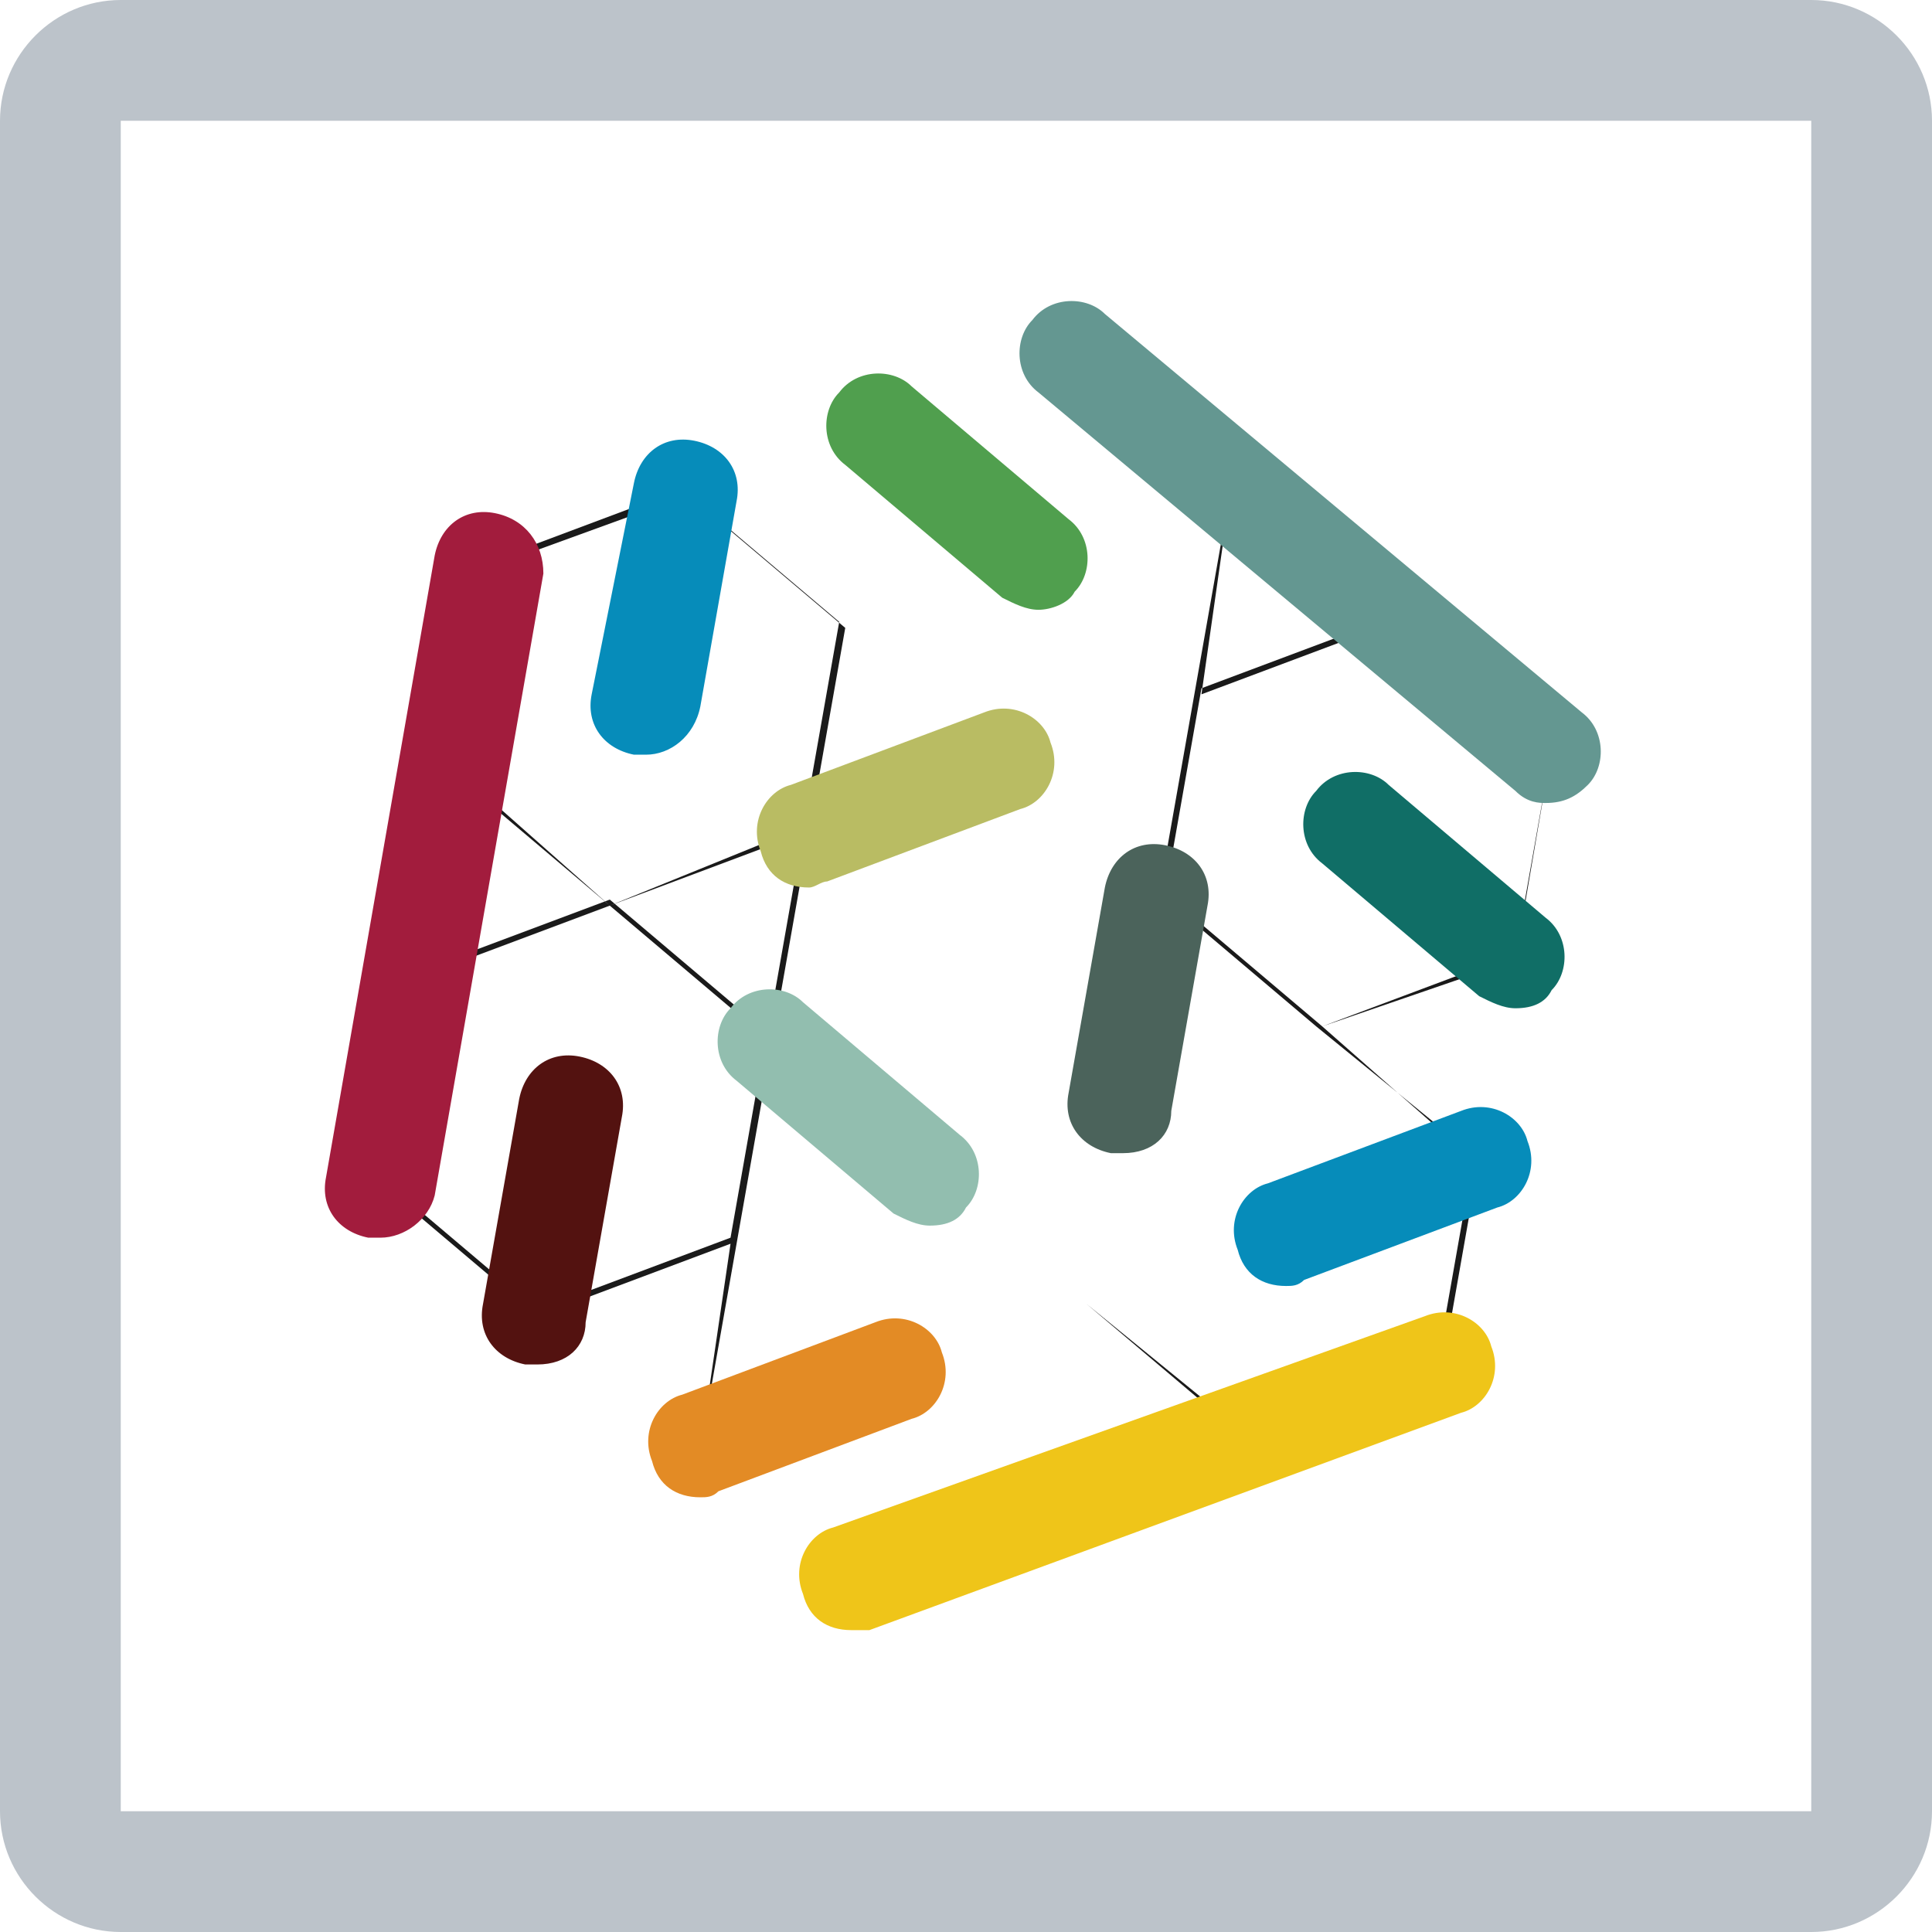 <svg xmlns="http://www.w3.org/2000/svg" viewBox="0 0 32 32" enable-background="new 0 0 32 32">
  <path fill="#bcc3ca" d="m30 2v28h-28v-28h28m0-2h-28c-1.1 0-2 .9-2 2v28c0 1.1.9 2 2 2h28c1.1 0 2-.9 2-2v-28c0-1.1-.9-2-2-2z"/>
  <path fill="#1a1a1a"
        d="m23.1 10.3l-3.2 1.2.5-3.5-2.6-2.2-3.2 1.2-.6 3.4-2.6-2.2-3.3 1.2-.6 3.4 2.6 2.2-3.2 1.2-.6 3.4 2.6 2.2 3.2-1.2-.5 3.4 2.6 2.2 3.2-1.2.6-3.4 2.6 2.2 3.2-1.2.6-3.4-2.5-2.2 3.2-1.2.6-3.4-2.6-2.1m-7.7 9.1l3.2-1.2-.6 3.4-2.6-2.2m1.2-6.8l-3.2 1.2.6-3.4 2.6 2.2m-6.5 2.4l3.2-1.2-.6 3.4-2.6-2.2m5.3 4.4l-3.2 1.2.6-3.4 2.6 2.2m-2.6-2.2l.6-3.4 3.2-1.2 2.6 2.2-.6 3.4-3.2 1.2-2.6-2.2m6.4-2.4l2.6 2.2-3.2 1.2.6-3.4m-2.6-2.2l3.2-1.2-.6 3.4-2.6-2.2m-2-5.6l3.2-1.2 2.6 2.2-.6 3.4-3.2 1.2-2.6-2.2.6-3.4m-7.1 5.7l.6-3.4 3.2-1.2 2.6 2.2-.6 3.4-3.2 1.3-2.6-2.3m1.4 9l-2.6-2.2.6-3.4 3.2-1.2 2.6 2.2-.6 3.4-3.2 1.2m8.5 3.3l-3.2 1.2-2.6-2.2.6-3.4 3.2-1.2 2.6 2.2-.6 3.4m7.1-5.8l-.6 3.4-3.2 1.2-2.7-2.2.6-3.4 3.2-1.2 2.7 2.2m.6-3.3l-3.2 1.1-2.6-2.2.6-3.4 3.2-1.2 2.6 2.2-.6 3.5"/>
  <path fill="#649791" d="m25.1 13.1l-7.9-6.6c-.4-.3-.4-.9-.1-1.2.3-.4.9-.4 1.2-.1l7.9 6.6c.4.3.4.9.1 1.2-.2.2-.4.3-.7.3-.1 0-.3 0-.5-.2"/>
  <path fill="#efc519" d="m14.1 27c-.4 0-.7-.2-.8-.6-.2-.5.1-1 .5-1.1l9.8-3.5c.5-.2 1 .1 1.1.5.2.5-.1 1-.5 1.1l-9.8 3.6c-.1 0-.2 0-.3 0"/>
  <path fill="#a21c3d" d="m6.3 20.5c-.1 0-.1 0-.2 0-.5-.1-.8-.5-.7-1l1.8-10.3c.1-.5.5-.8 1-.7.5.1.8.5.8 1l-1.8 10.3c-.1.4-.5.7-.9.7"/>
  <path fill="#068cba" d="m10.7 12.5c-.1 0-.1 0-.2 0-.5-.1-.8-.5-.7-1l.7-3.5c.1-.5.5-.8 1-.7.5.1.8.5.7 1l-.6 3.4c-.1.5-.5.8-.9.8"/>
  <path fill="#531210" d="m8.9 22.6c-.1 0-.1 0-.2 0-.5-.1-.8-.5-.7-1l.6-3.4c.1-.5.5-.8 1-.7.5.1.8.5.7 1l-.6 3.4c0 .4-.3.7-.8.7"/>
  <path fill="#509f4e"
        d="m17.2 10.1c-.2 0-.4-.1-.6-.2l-2.6-2.2c-.4-.3-.4-.9-.1-1.2.3-.4.9-.4 1.2-.1l2.6 2.2c.4.3.4.9.1 1.2-.1.2-.4.3-.6.3"/>
  <path fill="#106e66"
        d="m25.1 16.7c-.2 0-.4-.1-.6-.2l-2.6-2.2c-.4-.3-.4-.9-.1-1.2.3-.4.9-.4 1.2-.1l2.6 2.2c.4.3.4.9.1 1.2-.1.2-.3.3-.6.3"/>
  <path fill="#068cba" d="m21.3 21.3c-.4 0-.7-.2-.8-.6-.2-.5.1-1 .5-1.1l3.2-1.2c.5-.2 1 .1 1.1.5.2.5-.1 1-.5 1.1l-3.2 1.2c-.1.1-.2.1-.3.1"/>
  <path fill="#92beaf"
        d="m15.4 20.3c-.2 0-.4-.1-.6-.2l-2.6-2.2c-.4-.3-.4-.9-.1-1.2.3-.4.9-.4 1.2-.1l2.6 2.2c.4.3.4.9.1 1.2-.1.2-.3.3-.6.3"/>
  <path fill="#4b635b" d="m18.6 19.1c-.1 0-.1 0-.2 0-.5-.1-.8-.5-.7-1l.6-3.4c.1-.5.5-.8 1-.7.5.1.8.5.7 1l-.6 3.4c0 .4-.3.7-.8.7"/>
  <path fill="#b9bc63" d="m13.4 14.7c-.4 0-.7-.2-.8-.6-.2-.5.1-1 .5-1.1l3.2-1.2c.5-.2 1 .1 1.1.5.2.5-.1 1-.5 1.1l-3.2 1.2c-.1 0-.2.1-.3.1"/>
  <path fill="#e38b25" d="m11.6 24.8c-.4 0-.7-.2-.8-.6-.2-.5.1-1 .5-1.1l3.2-1.2c.5-.2 1 .1 1.1.5.2.5-.1 1-.5 1.1l-3.2 1.2c-.1.1-.2.1-.3.1"/>
</svg>
